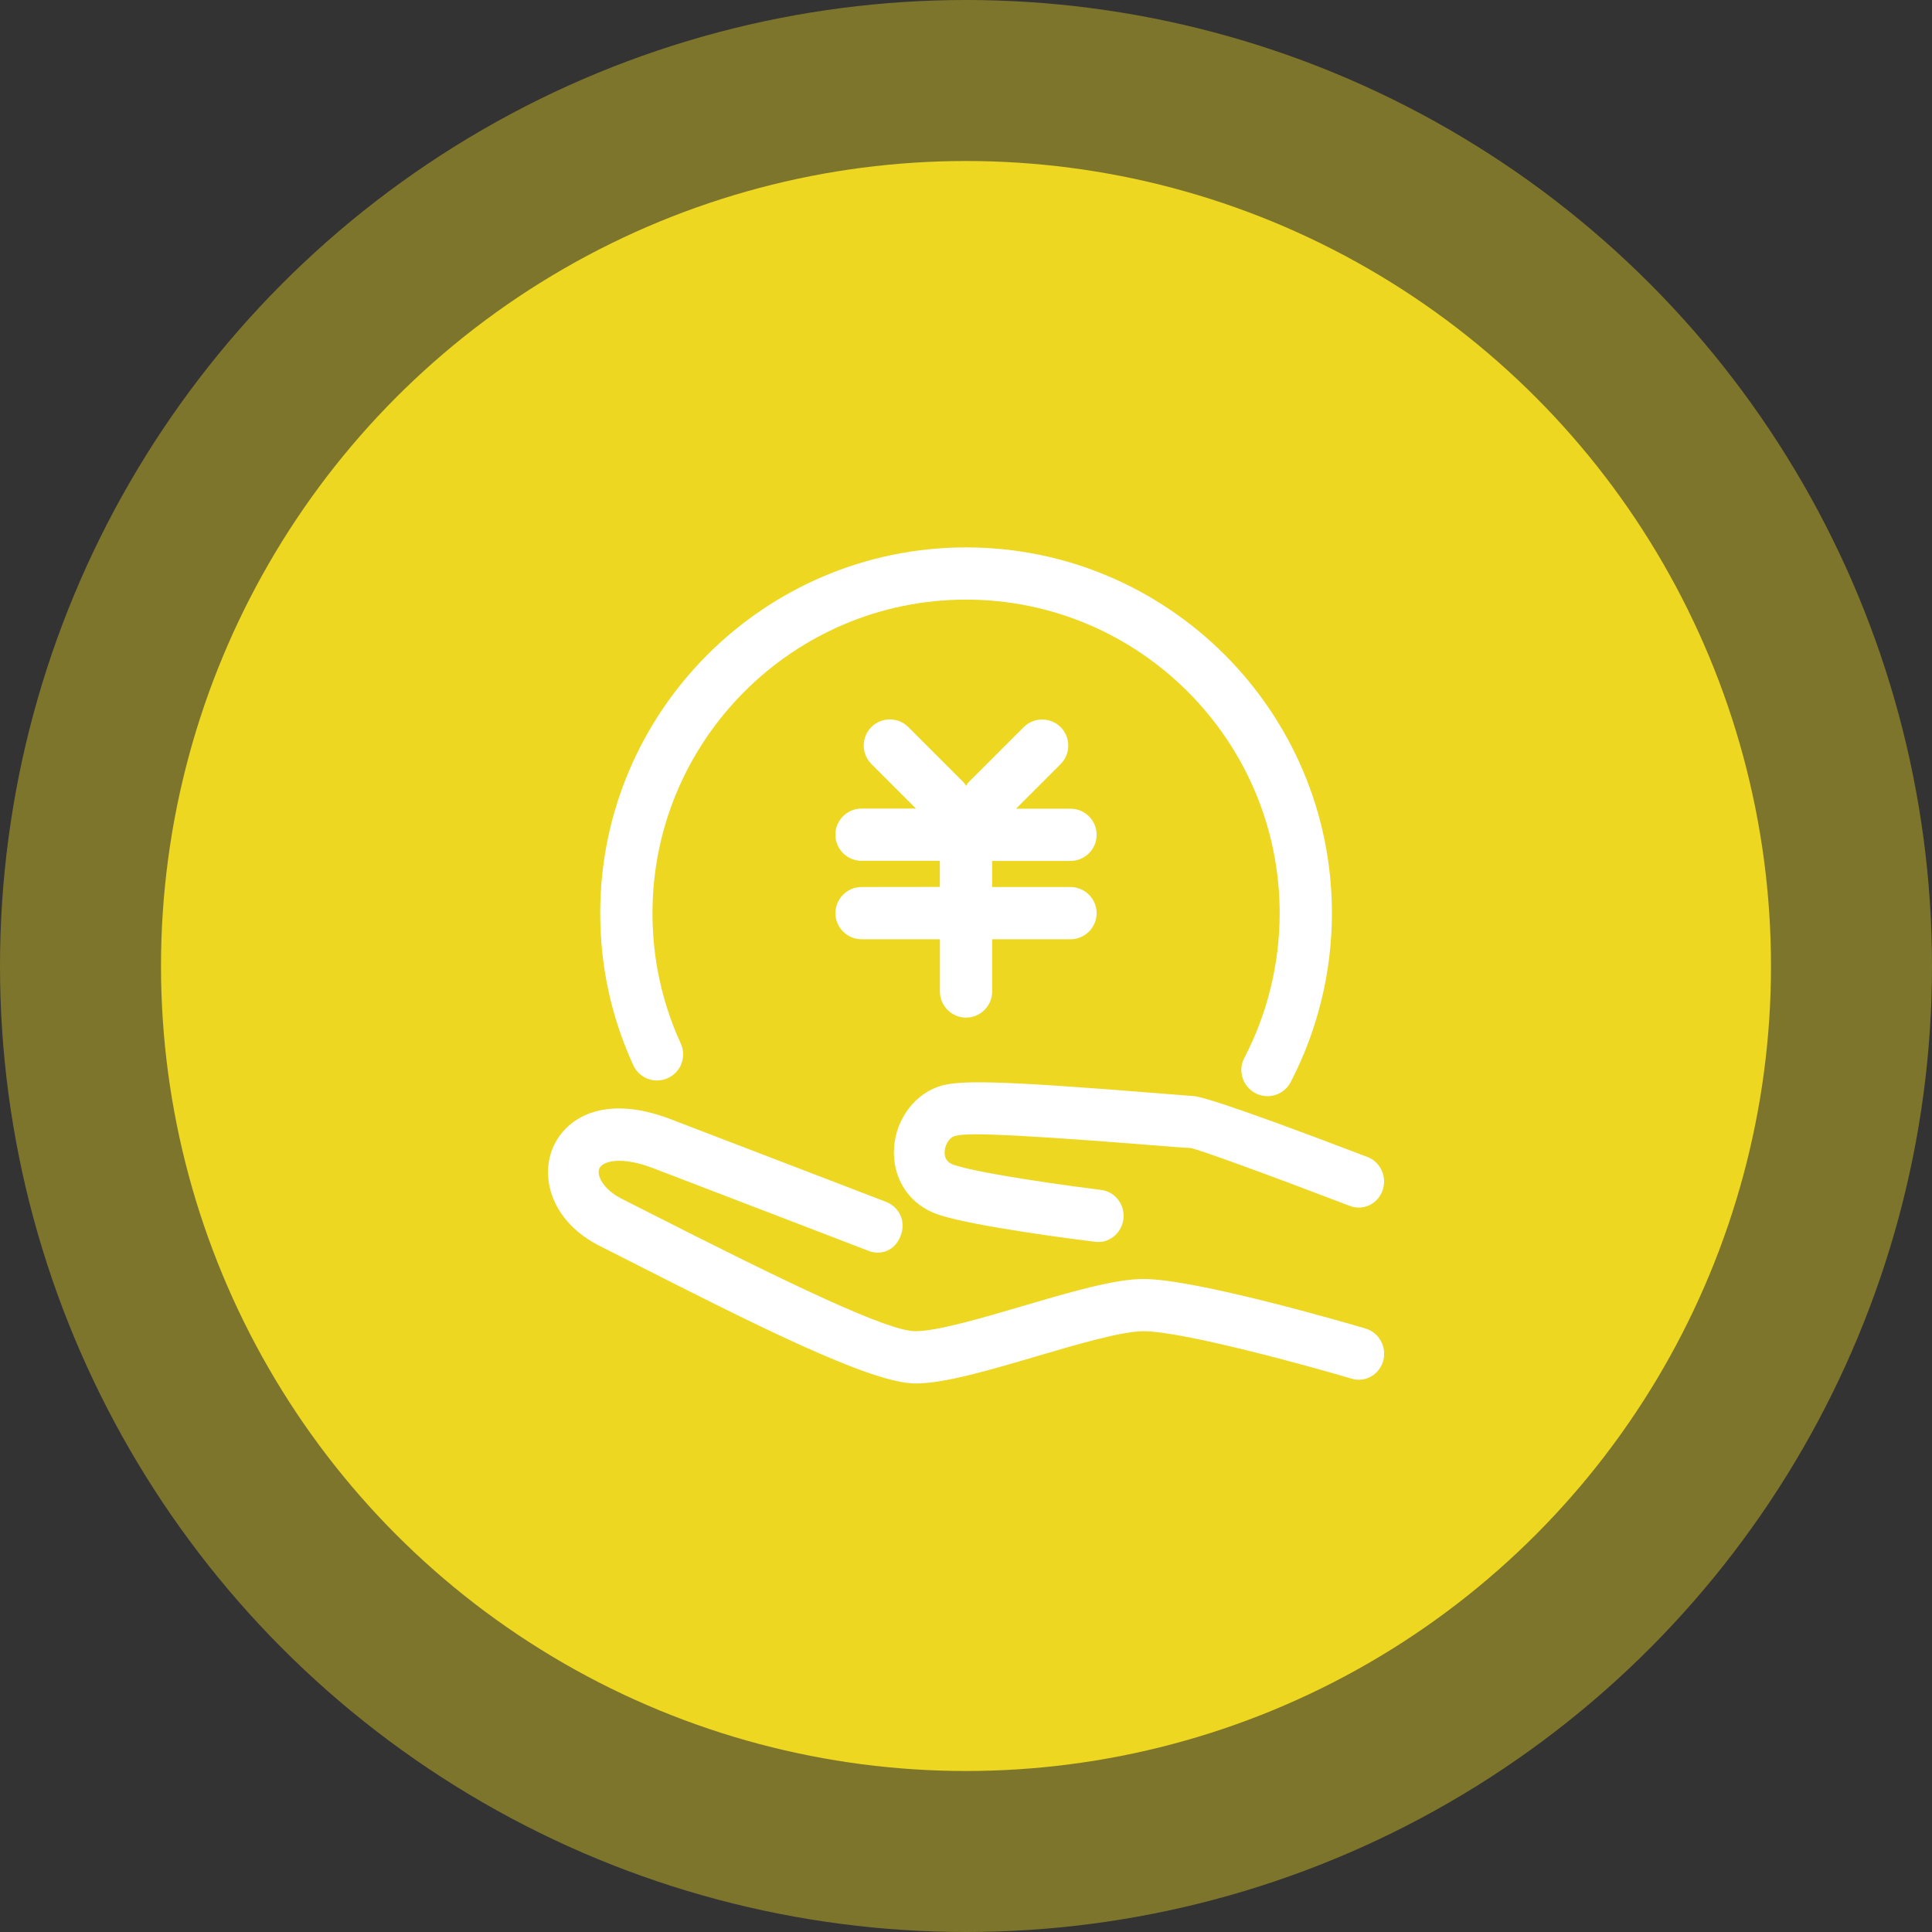 <!-- Generator: Adobe Illustrator 22.0.0, SVG Export Plug-In  -->
<svg version="1.1"
	 xmlns="http://www.w3.org/2000/svg" xmlns:xlink="http://www.w3.org/1999/xlink" xmlns:a="http://ns.adobe.com/AdobeSVGViewerExtensions/3.0/"
	 x="0px" y="0px" width="60px" height="60px" viewBox="0 0 60 60" style="overflow:scroll;enable-background:new 0 0 60 60;"
	 xml:space="preserve">
<rect x="0" y="0" width="60" height="60" fill="#333333" stroke="none"/>
<defs>
</defs>
<g>
	<circle style="opacity:0.4;fill:#EDD721;" cx="30" cy="30" r="30"/>
	<circle style="fill:#EDD721;" cx="30" cy="30" r="25"/>
	<g>
		<g>
			<defs>
				<rect id="SVGID_1_" x="17.017" y="17" width="25.965" height="26"/>
			</defs>
			<clipPath id="SVGID_2_">
				<use xlink:href="#SVGID_1_"  style="overflow:visible;"/>
			</clipPath>
			<path style="clip-path:url(#SVGID_2_);fill:#FFFFFF;" d="M36.304,33.98l-0.183-0.015c-5.276-0.426-6.398-0.426-6.992-0.214
				c-0.811,0.29-1.374,1.136-1.368,2.054c0.006,0.895,0.533,1.628,1.376,1.915c1.046,0.357,4.239,0.768,4.874,0.846l0.096,0.006
				c0.397,0,0.733-0.307,0.782-0.716c0.052-0.443-0.258-0.849-0.69-0.901c-0.753-0.093-3.732-0.493-4.567-0.777
				c-0.136-0.046-0.296-0.133-0.296-0.385c0-0.197,0.113-0.44,0.301-0.507c0.264-0.078,0.779-0.151,6.36,0.296
				c0.49,0.041,0.843,0.064,0.988,0.072c0.261,0.049,2.475,0.855,4.935,1.797c0.197,0.075,0.409,0.069,0.603-0.02
				c0.191-0.09,0.339-0.252,0.411-0.455c0.072-0.203,0.067-0.423-0.023-0.62c-0.087-0.197-0.243-0.348-0.44-0.423
				c-4.946-1.892-5.236-1.86-5.381-1.892C37.025,34.038,36.736,34.015,36.304,33.98L36.304,33.98z M42.412,41.259
				c-0.533-0.157-5.265-1.539-6.902-1.539c-0.895,0-2.283,0.408-3.758,0.843c-1.24,0.365-2.648,0.779-3.326,0.779
				c-0.855,0-3.889-1.454-8.504-3.802l-0.6-0.304c-0.597-0.296-0.797-0.739-0.713-0.942c0.098-0.235,0.681-0.397,1.669-0.017
				c3.445,1.319,6.705,2.573,6.711,2.576c0.264,0.107,0.762,0.075,0.977-0.464c0.191-0.481-0.064-0.898-0.417-1.052
				c0,0-3.269-1.258-6.72-2.579c-2.098-0.806-3.286-0.017-3.665,0.901c-0.394,0.95-0.012,2.298,1.472,3.04l0.8,0.406
				c3.909,1.985,7.6,3.86,8.994,3.86c0.895,0,2.283-0.408,3.758-0.843c1.24-0.365,2.648-0.78,3.326-0.78
				c1.217,0,5.178,1.092,6.476,1.478c0.417,0.119,0.849-0.133,0.968-0.559C43.073,41.832,42.829,41.383,42.412,41.259L42.412,41.259
				z M20.741,33.481c0.409-0.185,0.588-0.666,0.4-1.075c-0.582-1.272-0.878-2.634-0.878-4.045c0-5.369,4.37-9.739,9.739-9.739
				c5.369,0,9.739,4.37,9.739,9.739c0,1.565-0.379,3.118-1.098,4.494c-0.209,0.397-0.052,0.887,0.345,1.095
				c0.119,0.064,0.249,0.093,0.374,0.093c0.293,0,0.577-0.159,0.721-0.438c0.837-1.608,1.281-3.422,1.281-5.245
				C41.363,22.097,36.266,17,30.002,17S18.64,22.097,18.64,28.359c0,1.646,0.345,3.234,1.026,4.72
				C19.851,33.487,20.332,33.67,20.741,33.481L20.741,33.481z M26.756,27.547c-0.446,0-0.811,0.365-0.811,0.811
				c0,0.446,0.365,0.811,0.811,0.811h2.434v1.623c0,0.446,0.365,0.811,0.811,0.811c0.446,0,0.811-0.365,0.811-0.811V29.17h2.434
				c0.446,0,0.811-0.365,0.811-0.811c0-0.446-0.365-0.811-0.811-0.811h-2.434v-0.811h2.434c0.446,0,0.811-0.365,0.811-0.811
				c0-0.446-0.365-0.811-0.811-0.811h-1.692l1.385-1.385c0.316-0.316,0.316-0.832,0-1.148c-0.316-0.316-0.832-0.316-1.147,0
				l-1.721,1.721c-0.032,0.032-0.044,0.069-0.07,0.104c-0.023-0.035-0.038-0.072-0.069-0.104l-1.724-1.724
				c-0.316-0.316-0.832-0.316-1.147,0s-0.316,0.832,0,1.147l1.385,1.385h-1.692c-0.446,0-0.811,0.365-0.811,0.811
				c0,0.446,0.365,0.811,0.811,0.811h2.434v0.811L26.756,27.547z M26.756,27.547"/>
		</g>
	</g>
</g>
</svg>
